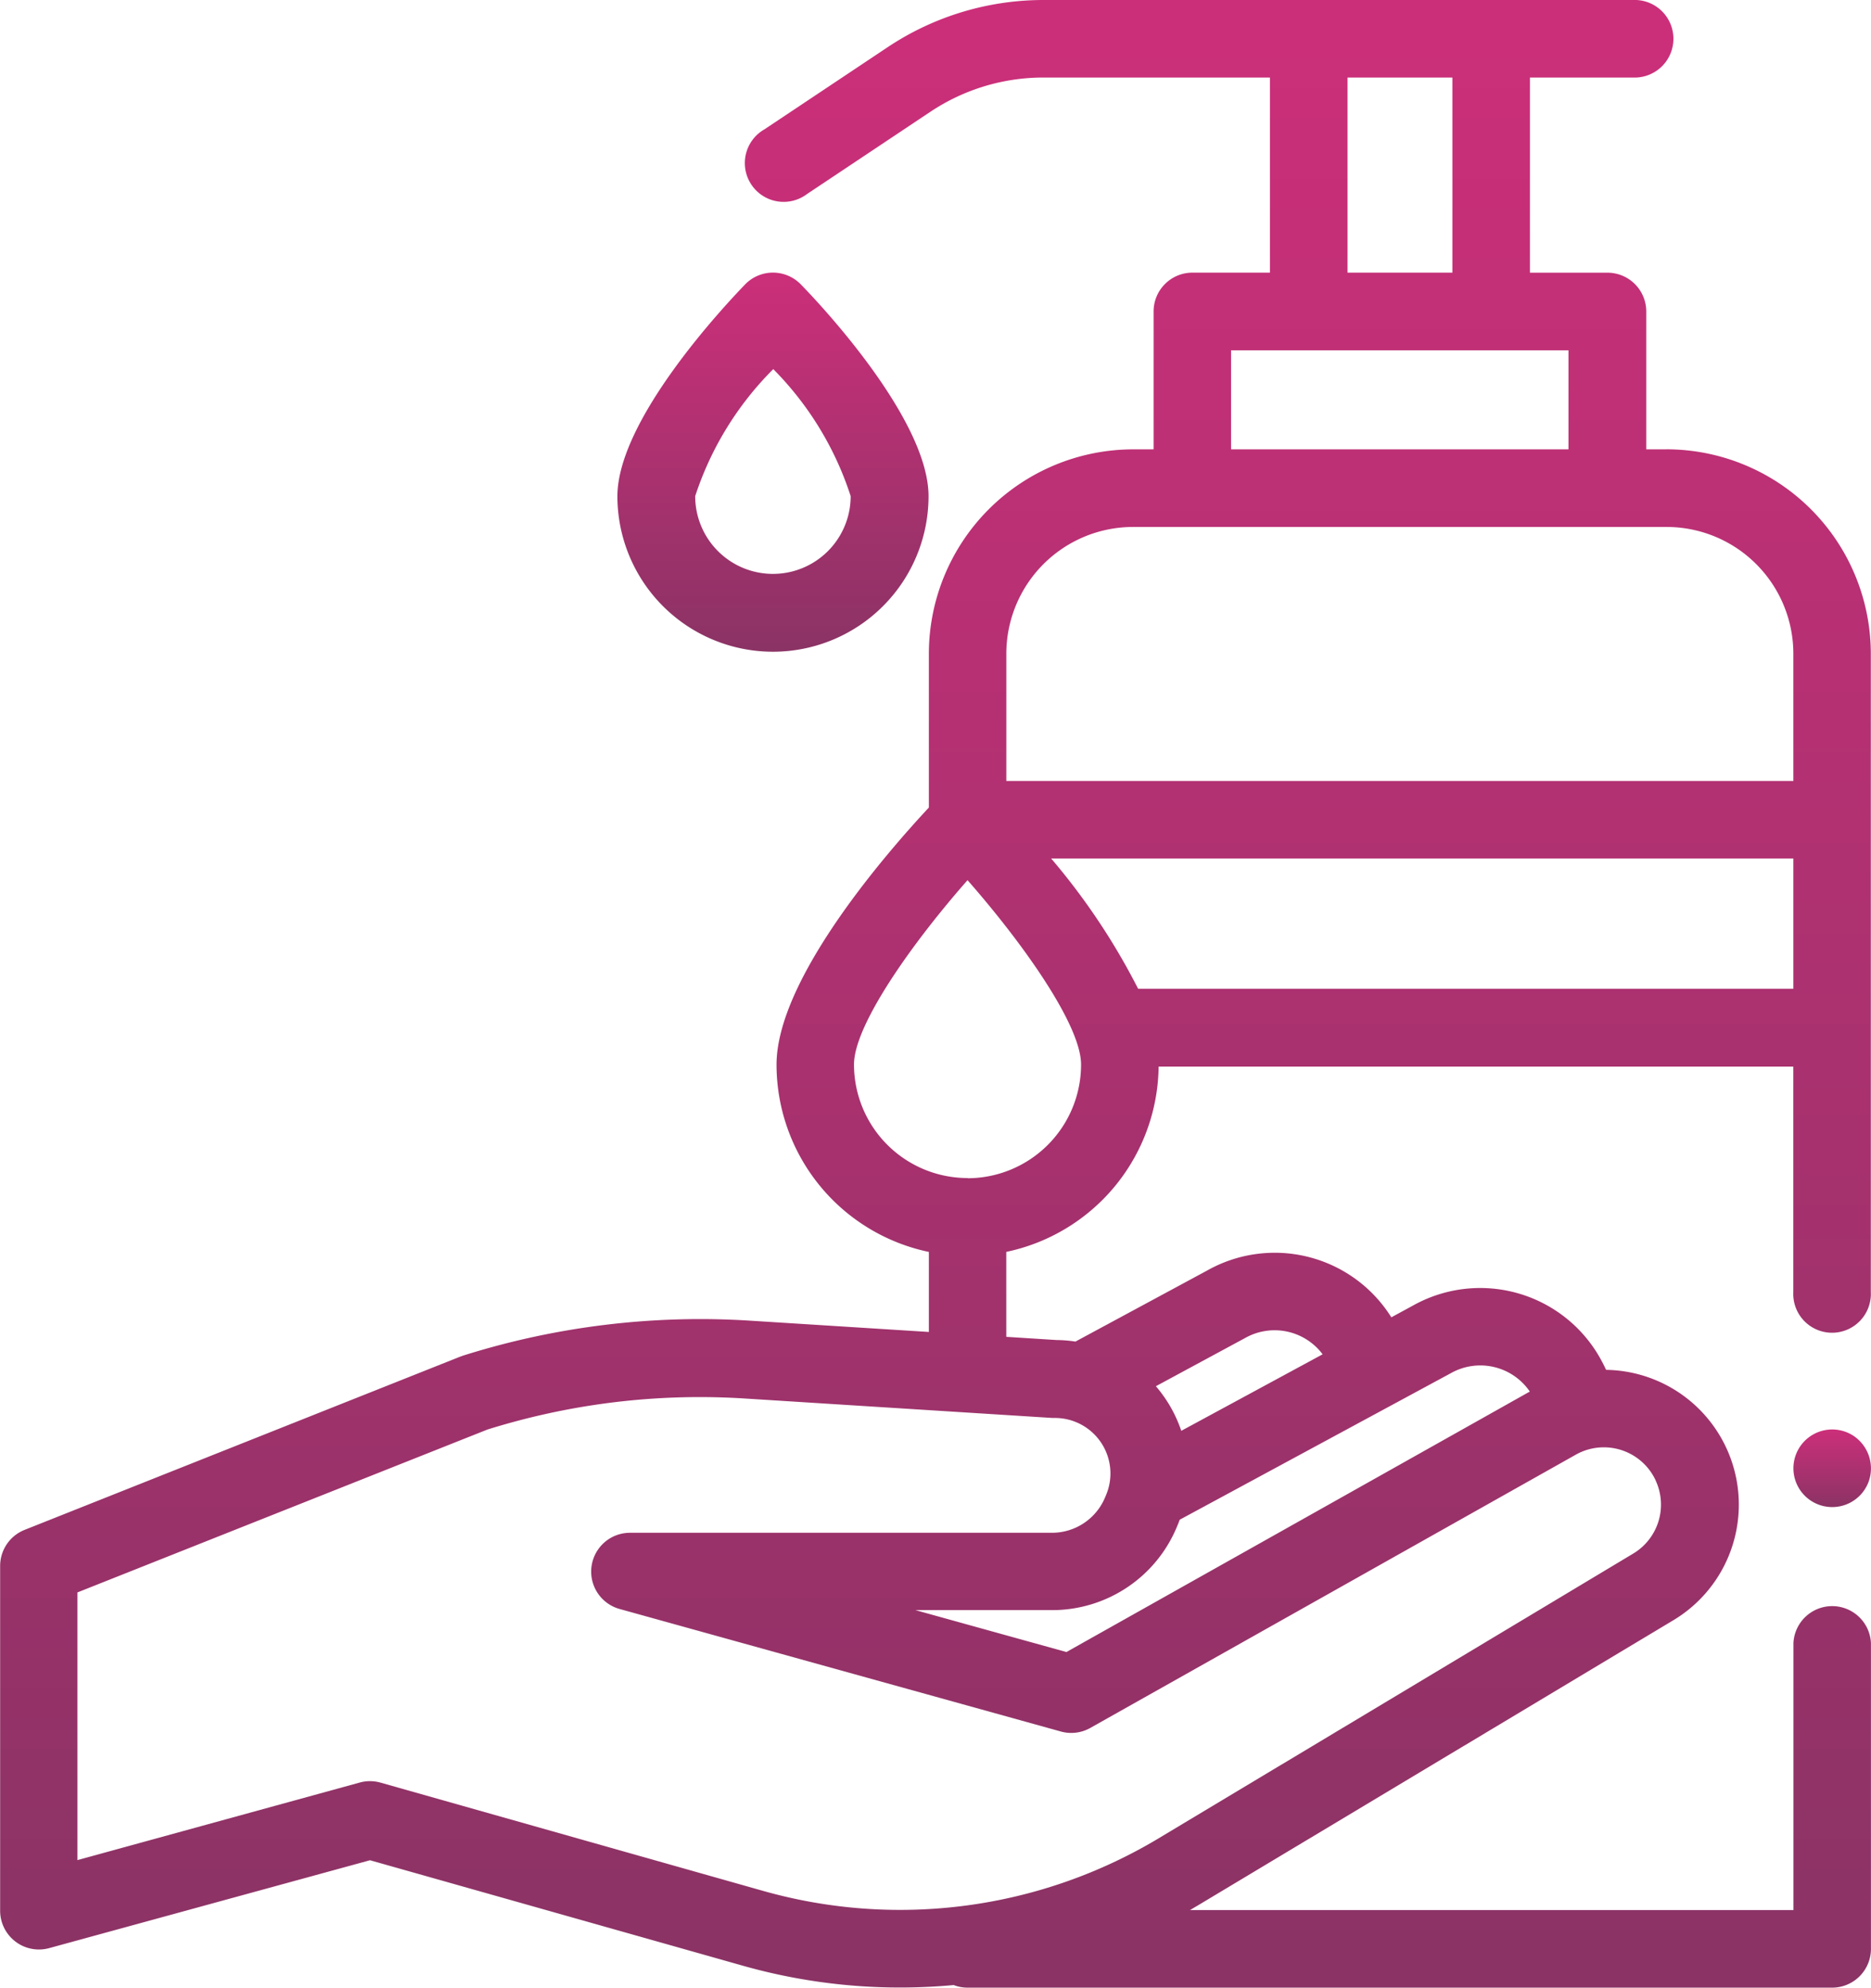 <svg xmlns="http://www.w3.org/2000/svg" xmlns:xlink="http://www.w3.org/1999/xlink" width="41.035" height="43.589" viewBox="0 0 41.035 43.589">
  <defs>
    <linearGradient id="linear-gradient" x1="0.5" x2="0.5" y2="1" gradientUnits="objectBoundingBox">
      <stop offset="0" stop-color="#cc2f7a"/>
      <stop offset="1" stop-color="#8b3365"/>
    </linearGradient>
  </defs>
  <g id="virus" transform="translate(-15)">
    <g id="Group_54" data-name="Group 54" transform="translate(15)">
      <path id="Path_185" data-name="Path 185" d="M51.554,9.854h-.448V6.831a.851.851,0,0,0-.851-.851h-1.7V1.7h2.337a.851.851,0,0,0,0-1.7h-13a6.16,6.16,0,0,0-3.427,1.037l-2.7,1.8A.851.851,0,1,0,32.7,4.255l2.7-1.8A4.463,4.463,0,0,1,37.884,1.7h4.968V5.979h-1.7a.851.851,0,0,0-.851.851V9.854h-.448a4.486,4.486,0,0,0-4.481,4.481v3.374c-.914.98-3.341,3.759-3.341,5.639a4.2,4.2,0,0,0,3.341,4.106v1.755l-3.911-.247a17.286,17.286,0,0,0-6.305.766l-.059.021-9.557,3.8a.851.851,0,0,0-.537.791V41.9a.851.851,0,0,0,1.076.821l7.036-1.927L31.3,43.109a12.637,12.637,0,0,0,3.443.476q.588,0,1.173-.054a.848.848,0,0,0,.308.057H55.183a.851.851,0,0,0,.851-.851V36.031a.851.851,0,0,0-1.7,0v5.855H41.1l.18-.106L51.7,35.531a2.956,2.956,0,0,0-1.475-5.491q-.046-.1-.1-.2a3.017,3.017,0,0,0-4.144-1.205l-.466.253a3.017,3.017,0,0,0-4.04-1.026L38.587,29.42a2.933,2.933,0,0,0-.417-.034l-1.1-.07V27.453a4.2,4.2,0,0,0,3.341-4.063h13.92v4.944a.851.851,0,1,0,1.7,0v-14a4.486,4.486,0,0,0-4.481-4.481Zm-.241,22.615a1.252,1.252,0,0,1-.493,1.6L40.4,40.32a11.029,11.029,0,0,1-8.646,1.151l-8.411-2.38a.852.852,0,0,0-.457,0l-6.188,1.7v-5.87l8.99-3.571a15.584,15.584,0,0,1,5.657-.681l6.738.426.054,0h0a1.217,1.217,0,0,1,1.124,1.684l-.02.048a1.263,1.263,0,0,1-1.166.786h0c-2.9,0-9.254,0-9.254,0a.851.851,0,0,0-.228,1.672l9.674,2.686a.851.851,0,0,0,.645-.078L49.561,31.9a1.253,1.253,0,0,1,1.752.566ZM46.8,30.124l.015-.008a1.315,1.315,0,0,1,1.737.4L38.389,36.228l-3.311-.919h3a2.961,2.961,0,0,0,2.737-1.834l.02-.048q.02-.048.038-.1Zm-4.507-.774.015-.008a1.315,1.315,0,0,1,1.7.357l-3.1,1.678a2.938,2.938,0,0,0-.557-.978ZM44.554,1.7h2.3V5.979h-2.3ZM42,7.682h7.4V9.854H42Zm-4.929,6.652a2.781,2.781,0,0,1,2.778-2.778H51.554a2.781,2.781,0,0,1,2.778,2.778v2.792H37.071Zm-.851,11.5a2.493,2.493,0,0,1-2.49-2.49c0-.877,1.307-2.7,2.49-4.042,1.183,1.345,2.49,3.165,2.49,4.042A2.493,2.493,0,0,1,36.22,25.838Zm3.742-4.15a14.623,14.623,0,0,0-1.908-2.858H54.332v2.858Z" transform="translate(-15)" fill="url(#linear-gradient)"/>
      <path id="Path_186" data-name="Path 186" d="M177.556,78.548a3.412,3.412,0,0,0,3.408-3.408c0-1.671-2.329-4.164-2.8-4.646a.851.851,0,0,0-1.224,0c-.467.483-2.8,2.975-2.8,4.646A3.412,3.412,0,0,0,177.556,78.548Zm0-6.2a7.02,7.02,0,0,1,1.7,2.788,1.7,1.7,0,1,1-3.41,0A7.018,7.018,0,0,1,177.556,72.353Z" transform="translate(-160.599 -64.256)" fill="url(#linear-gradient)"/>
      <path id="Path_187" data-name="Path 187" d="M478.339,368.372a.851.851,0,1,0,.328,1A.859.859,0,0,0,478.339,368.372Z" transform="translate(-437.683 -336.882)" fill="url(#linear-gradient)"/>
    </g>
  </g>
</svg>
